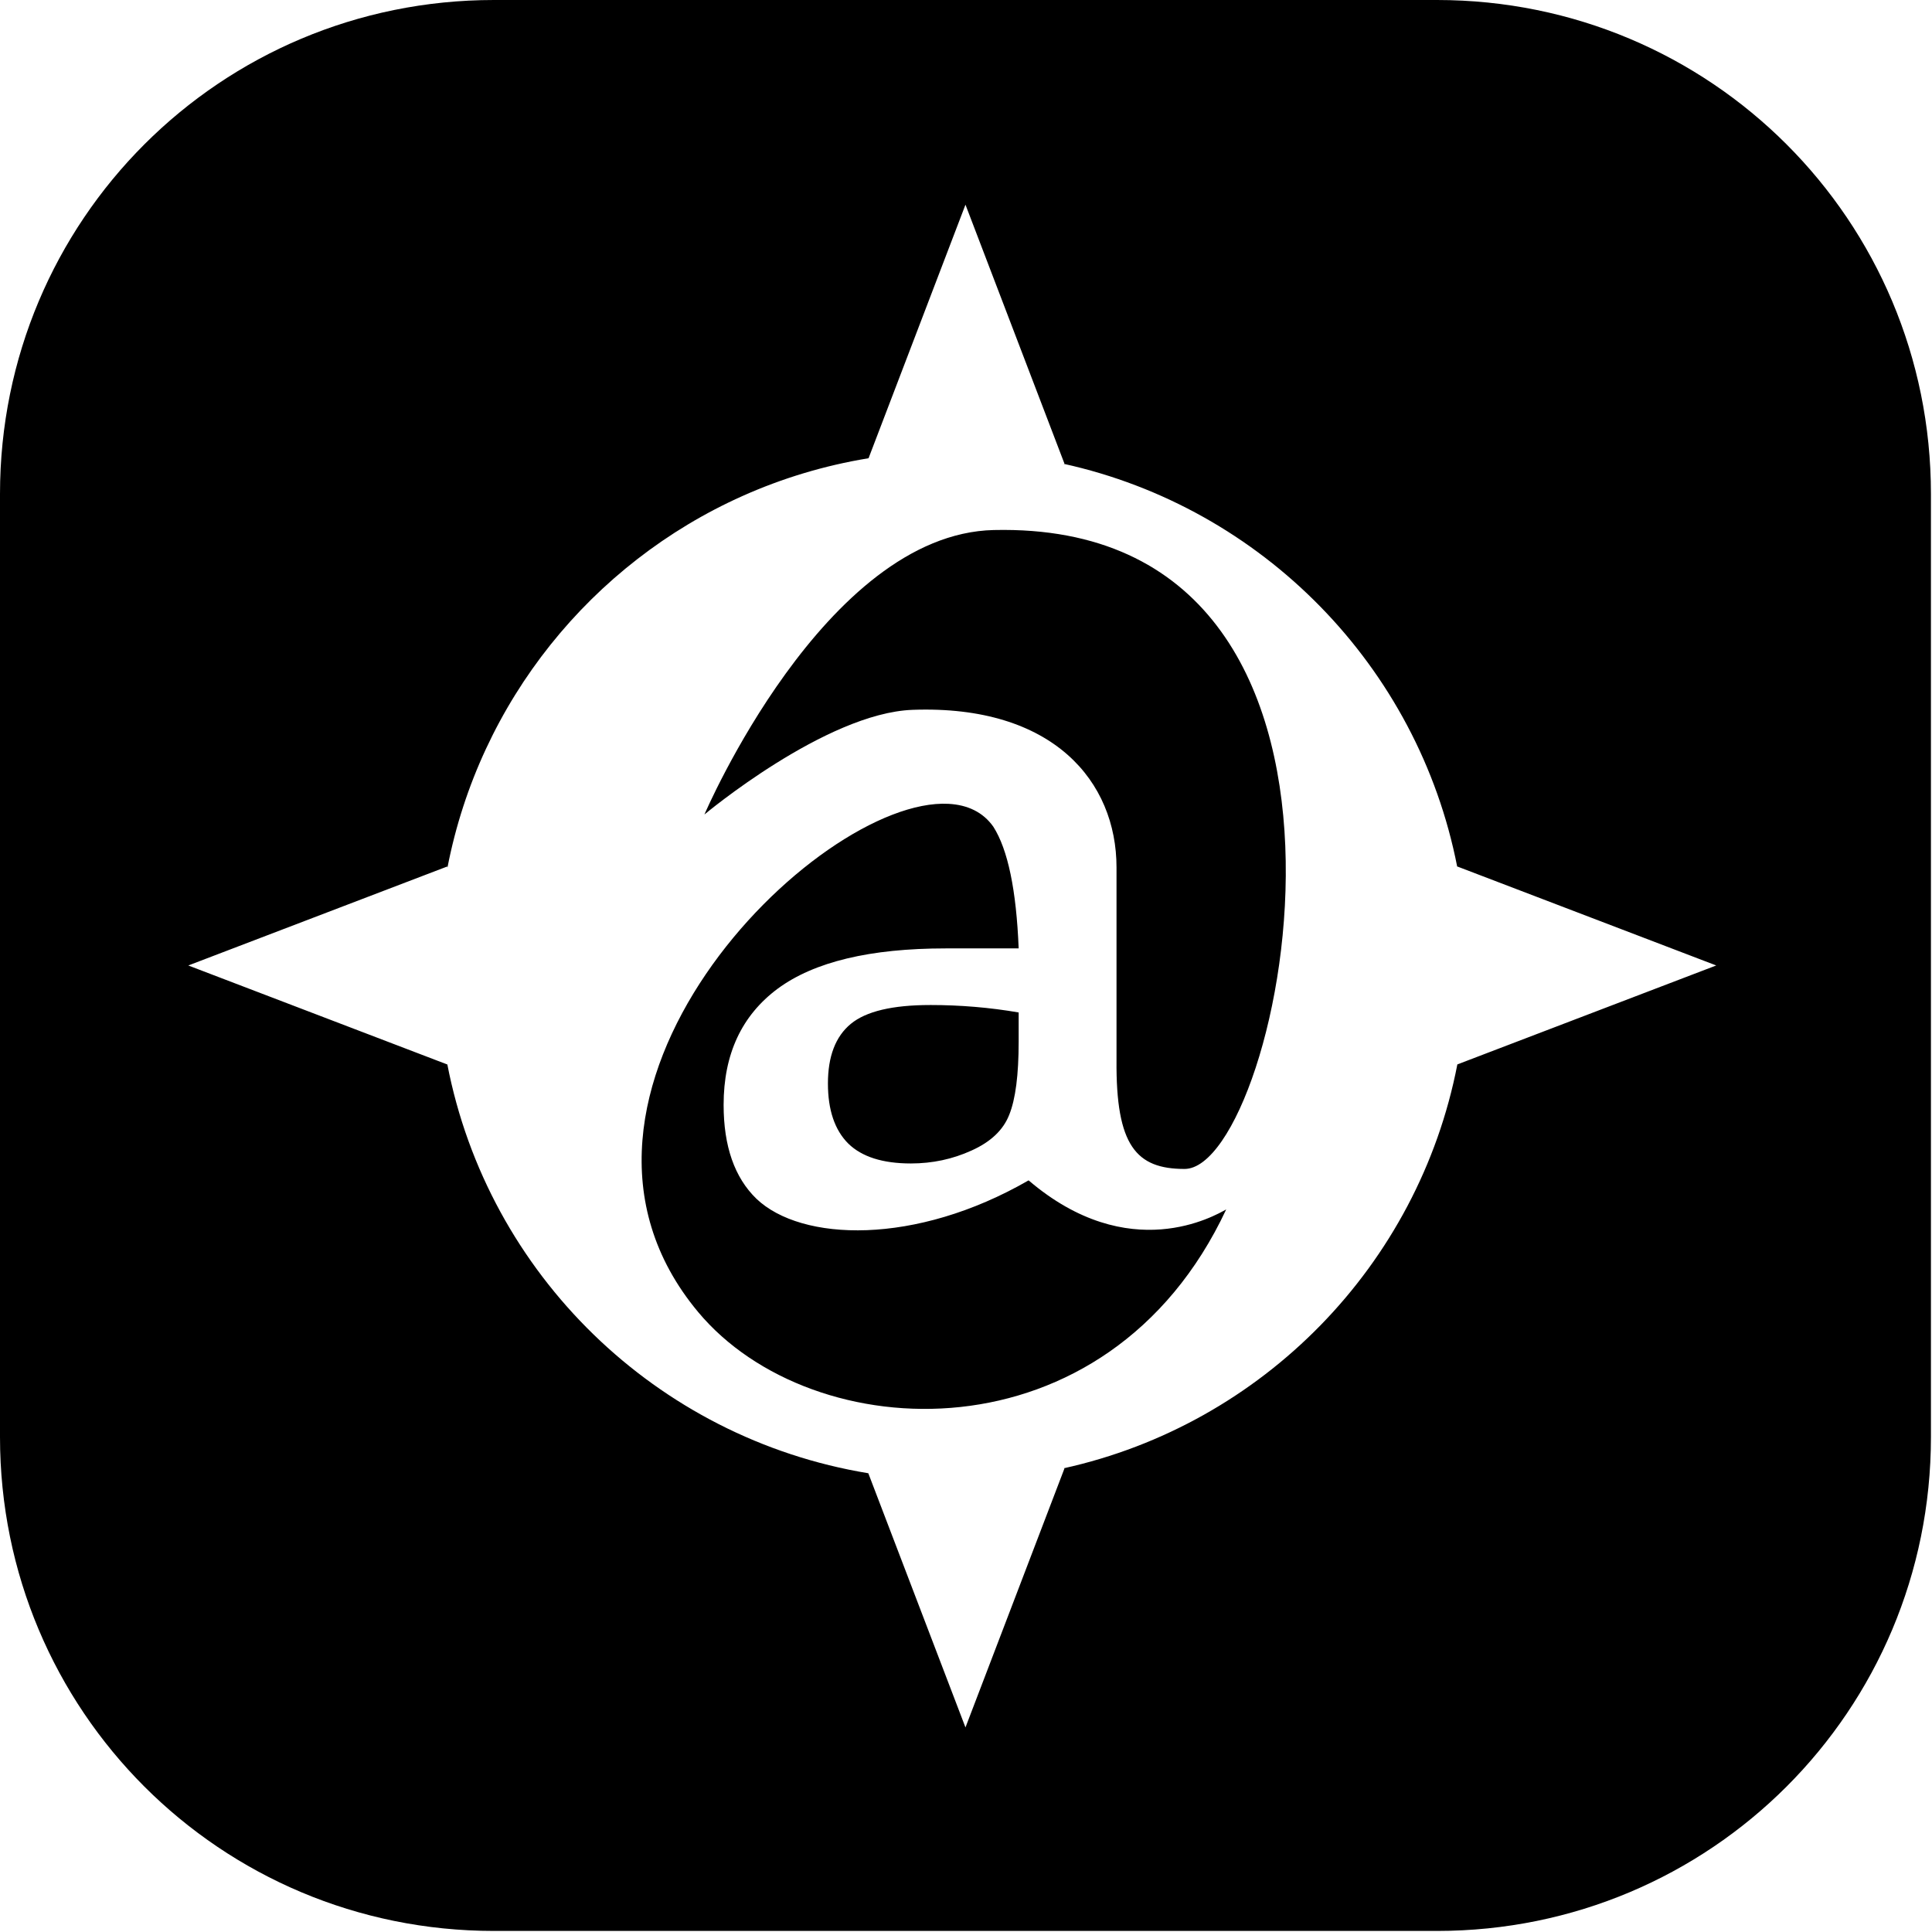 <?xml version="1.0" encoding="UTF-8" standalone="no"?>
<!-- Created with Inkscape (http://www.inkscape.org/) -->

<svg
   width="268mm"
   height="268mm"
   viewBox="0 0 268 268"
   version="1.1"
   id="svg1"
   xml:space="preserve"
   xmlns="http://www.w3.org/2000/svg"
   xmlns:svg="http://www.w3.org/2000/svg"><defs
     id="defs1" /><g
     id="layer2"><path
       id="rect1"
       style="opacity:1;fill:#000000;fill-opacity:1;stroke-width:2.185;stroke-linecap:round;stroke-linejoin:round"
       d="M 68.521,0 C 30.561,0 0,30.561 0,68.521 V 199.333 c 0,37.96 30.561,68.52 68.521,68.52 H 199.333 c 37.96,0 68.52,-30.56 68.52,-68.52 V 68.521 C 267.853,30.561 237.293,0 199.333,0 Z m 65.406,28.393 13.731,35.923 -0.125,0.019 c 27.584,6.083 49.169,28.085 54.608,55.905 l 0.007,-0.045 35.923,13.731 -35.912,13.727 c -5.4,27.877 -27.004,49.937 -54.628,56.028 l 0.127,0.019 -13.731,35.923 -13.477,-35.258 C 91.032,199.522 67.681,176.767 62.048,147.623 l -0.005,0.035 -35.923,-13.731 35.923,-13.731 0.024,0.164 c 4.473,-23.075 20.013,-42.201 40.918,-51.552 5.499,-2.46 11.368,-4.24 17.498,-5.244 z m 3.93,45.13 c -23.487,0.536 -40.142,39.463 -40.142,39.463 0,0 16.823,-14.08 28.875,-14.52 19.553,-0.715 28.289,9.991 28.289,21.862 v 26.734 c -0.099,11.867 2.735,15.09 9.44,15.09 13.501,0 32.576,-89.975 -26.462,-88.628 z m -6.279,37.981 c -18.393,-0.977 -59.785,40.468 -34.736,70.494 15.83,18.976 56.808,20.898 73.252,-14.228 -1.523,0.824 -13.441,7.891 -27.41,-4.034 -15.723,9.064 -31.516,8.507 -37.758,2.549 -3.032,-2.94 -4.548,-7.281 -4.548,-13.022 0,-7.028 2.503,-12.402 7.51,-16.123 5.053,-3.721 12.816,-5.581 23.289,-5.581 h 10.129 c -0.322,-8.084 -1.493,-13.712 -3.514,-16.881 -1.428,-2.028 -3.586,-3.033 -6.214,-3.173 z m -2.537,27.909 c -5.237,0 -8.911,0.873 -11.024,2.618 -2.113,1.746 -3.169,4.502 -3.169,8.268 0,3.675 0.941,6.454 2.825,8.337 1.883,1.837 4.777,2.756 8.682,2.756 2.986,0 5.788,-0.597 8.406,-1.791 2.664,-1.194 4.41,-2.848 5.236,-4.961 0.873,-2.159 1.309,-5.535 1.309,-10.129 v -4.065 c -3.996,-0.689 -8.085,-1.034 -12.265,-1.034 z" /></g></svg>
